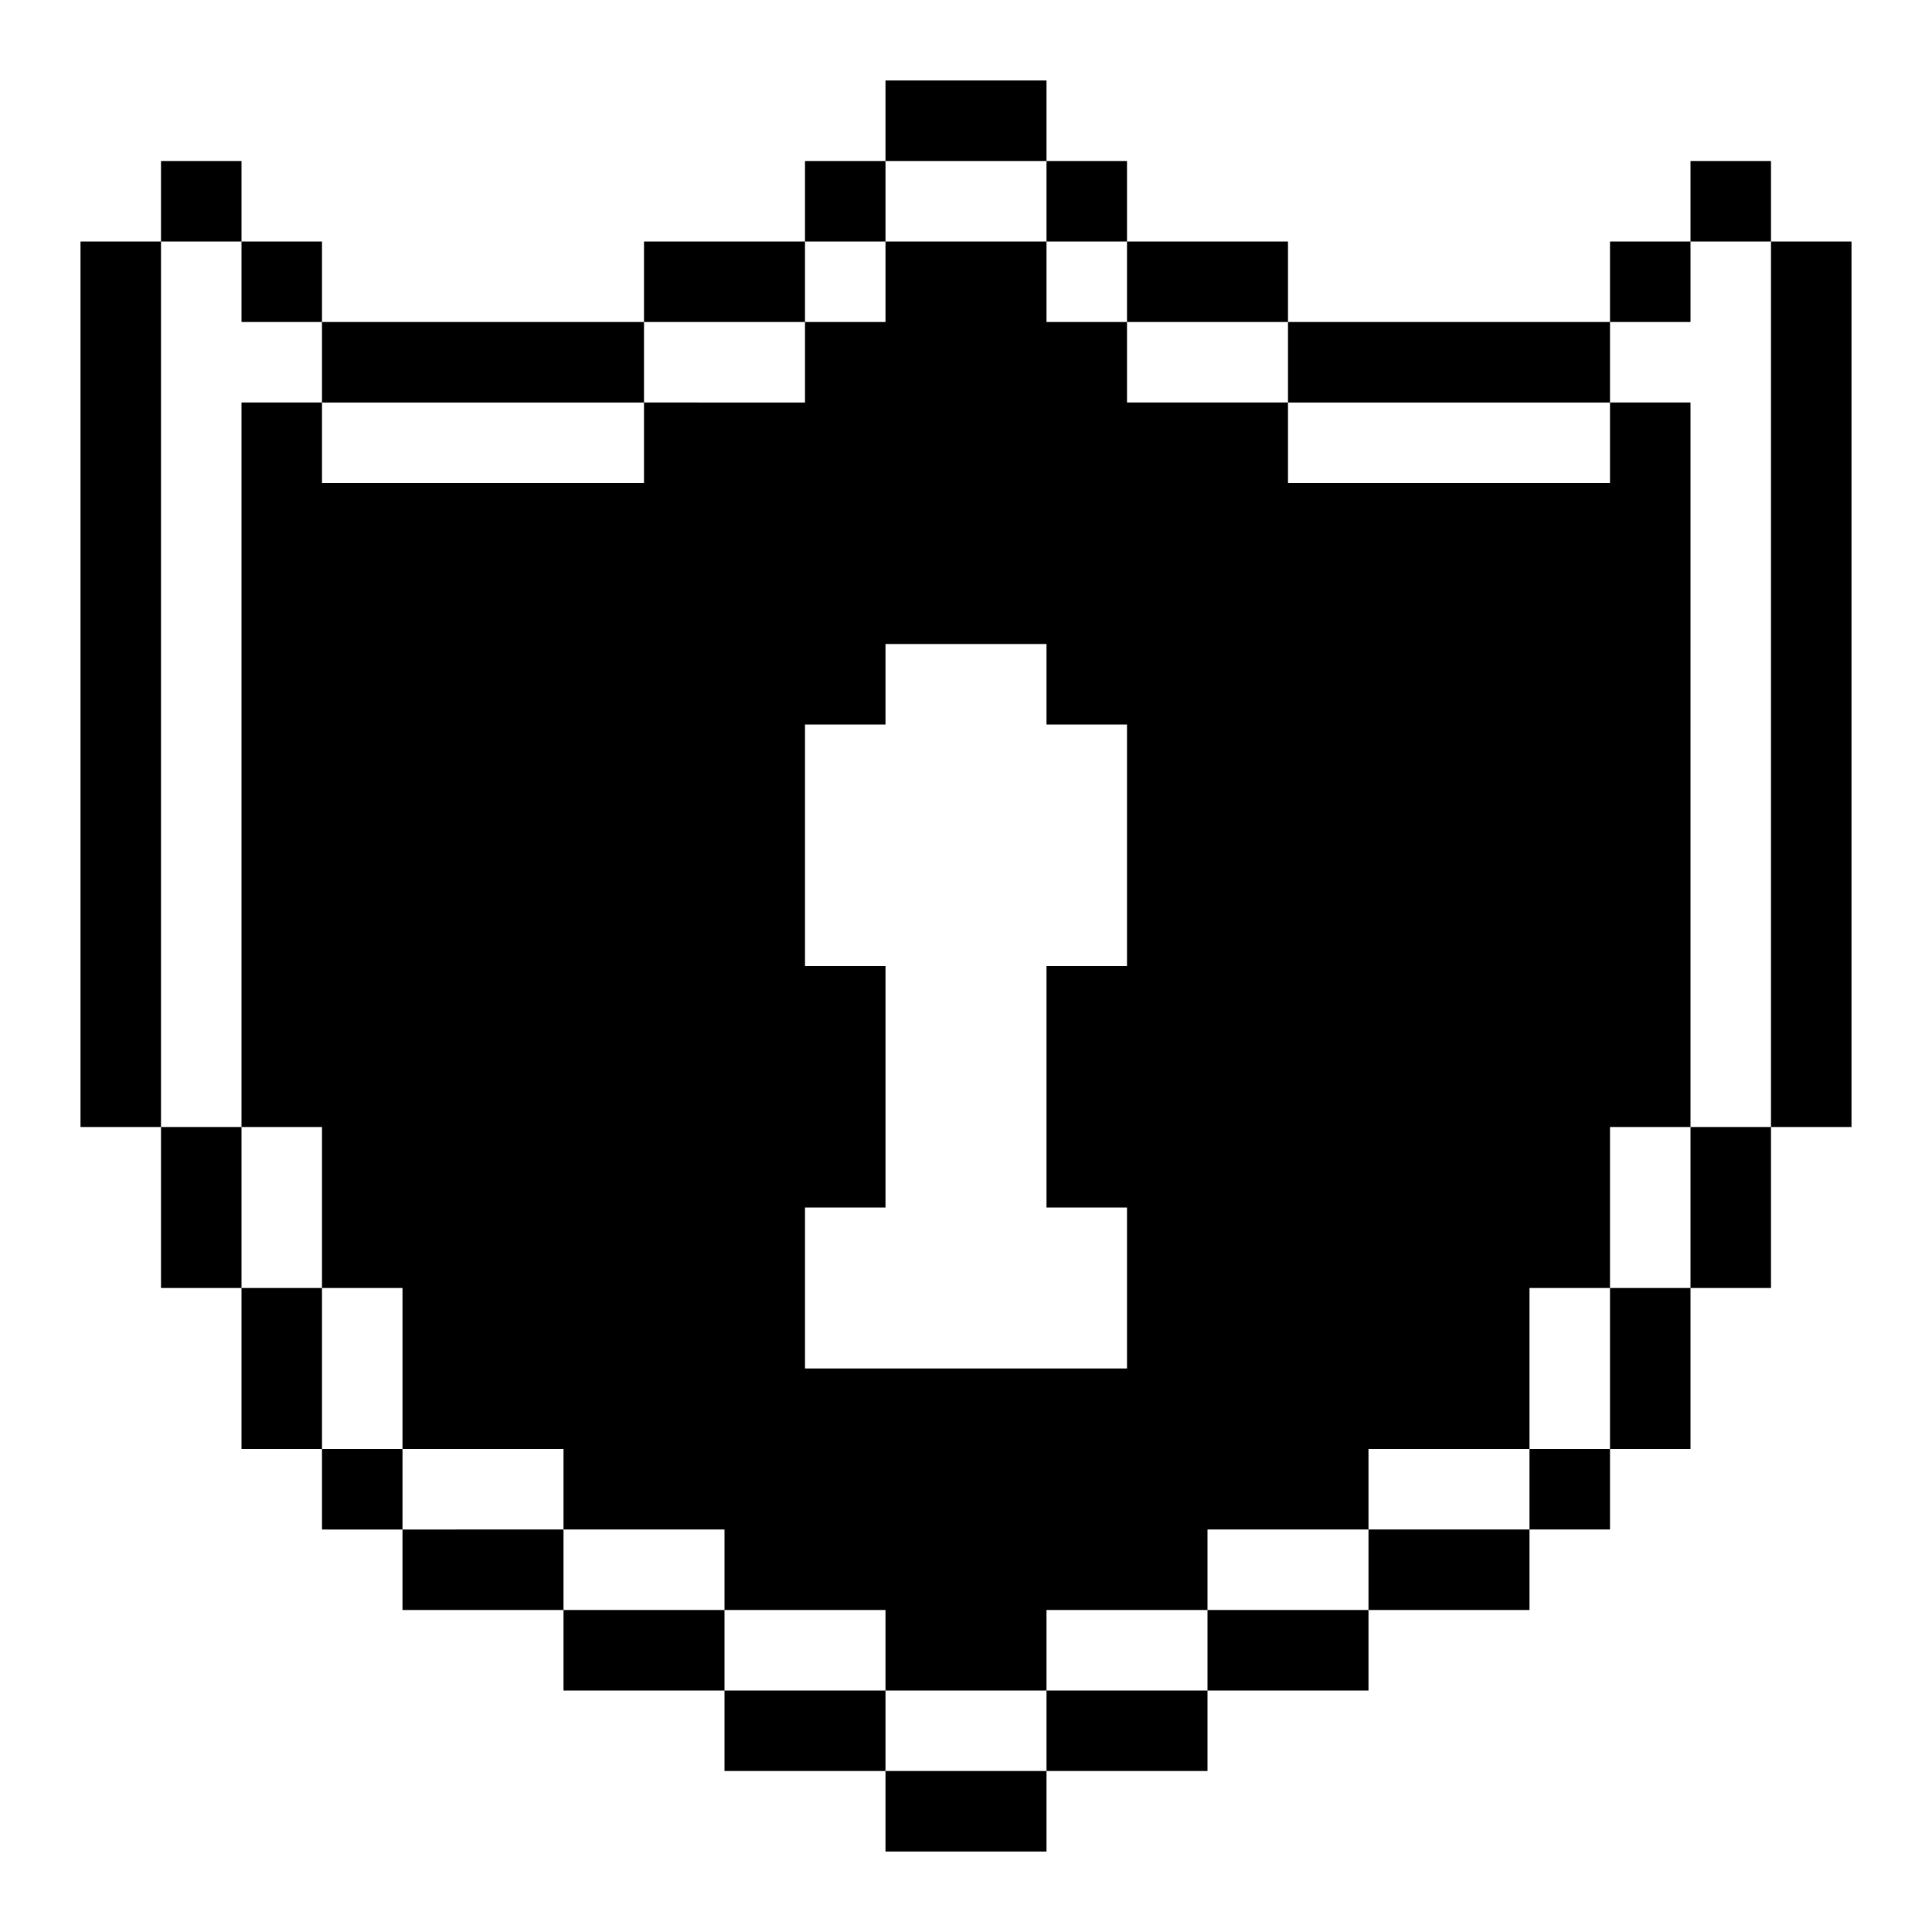 <svg xmlns="http://www.w3.org/2000/svg" width="3em" height="3em" viewBox="0 0 24 24"><path fill="currentColor" d="M22 2h-1v1h1zm-1 1h-1v1h1zm-1 1h-4v1h4zm-4-1h-2v1h2zm-2-1h-1v1h1zm-1-1h-2v1h2zm-2 1h-1v1h1zm-1 1H8v1h2zM8 4H4v1h4zM4 3H3v1h1zM3 2H2v1h1zm0 12H2v2h1zm1 2H3v2h1zm1 2H4v1h1zm2 1H5v1h2zm2 1H7v1h2zm2 1H9v1h2zm2 1h-2v1h2zm2-1h-2v1h2zm2-1h-2v1h2zm2-1h-2v1h2zm1-1h-1v1h1zm1-2h-1v2h1zm1-2h-1v2h1zm1-11h-1v11h1zM2 3H1v11h1z"/><path fill="currentColor" d="M20 5v1h-4V5h-2V4h-1V3h-2v1h-1v1H8v1H4V5H3v9h1v2h1v2h2v1h2v1h2v1h2v-1h2v-1h2v-1h2v-2h1v-2h1V5zM10 17v-2h1v-3h-1V9h1V8h2v1h1v3h-1v3h1v2z"/></svg>